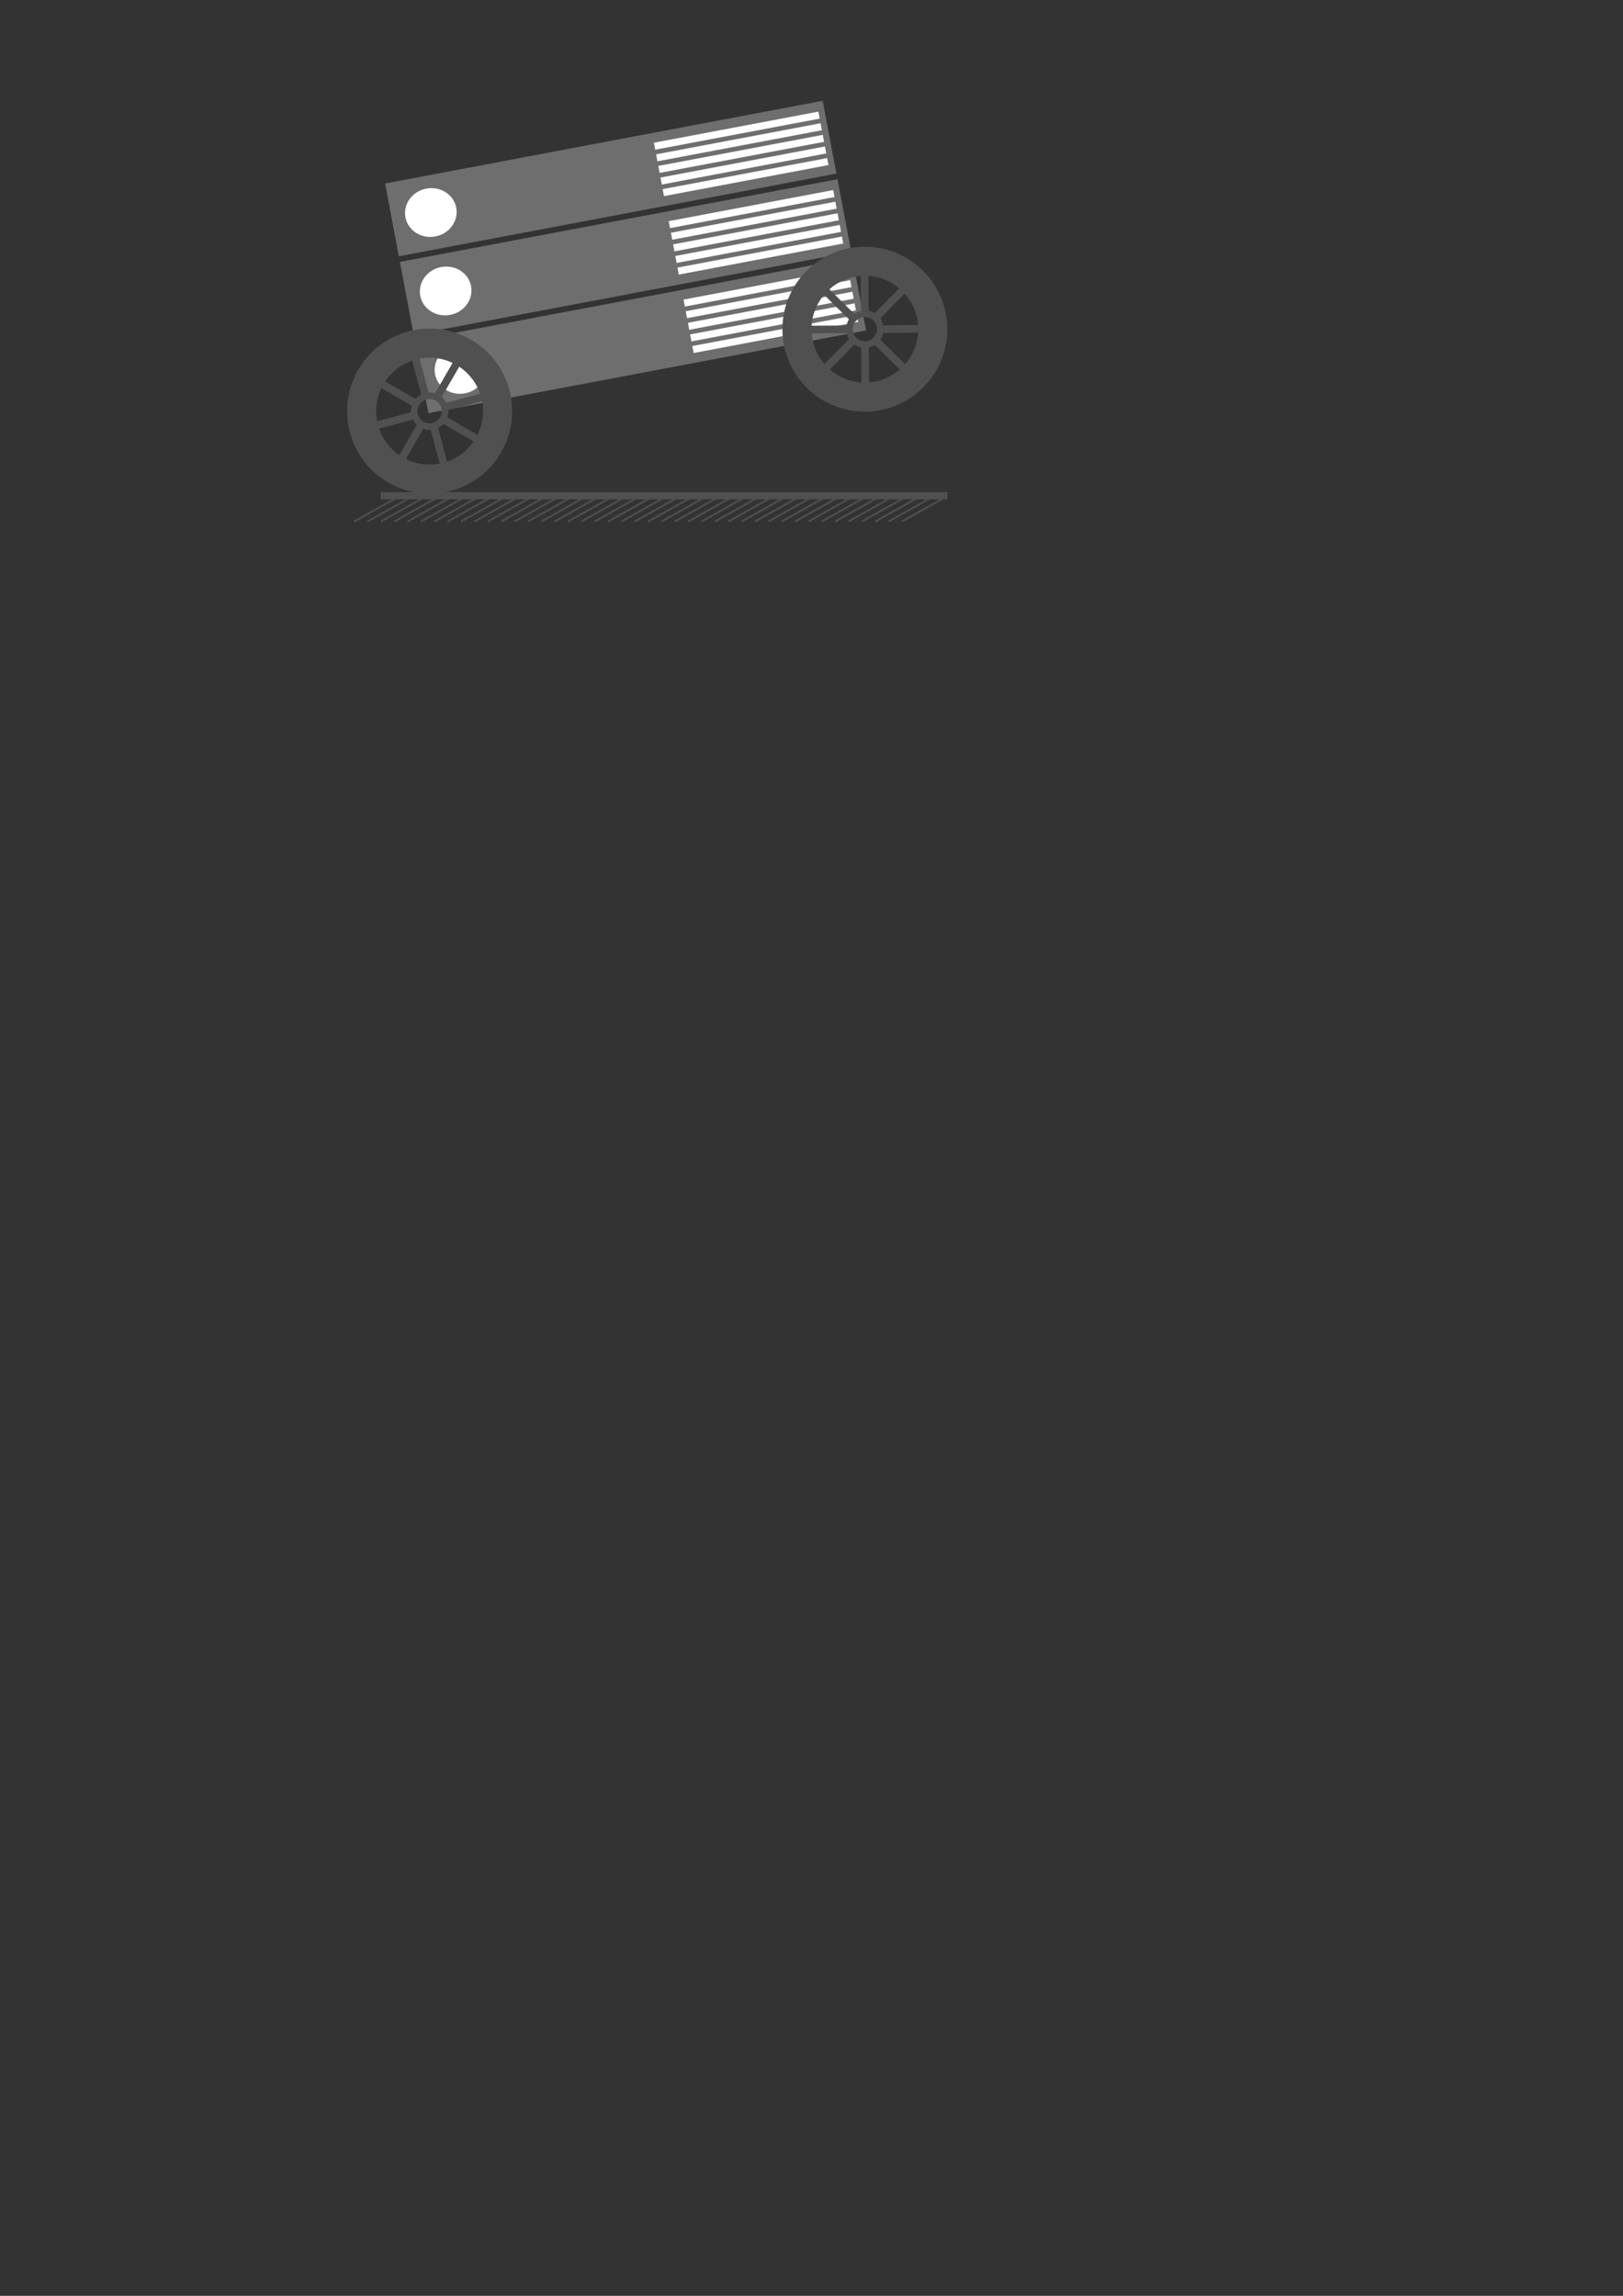 <?xml version="1.0" encoding="UTF-8" standalone="no"?>
<!-- Created with Inkscape (http://www.inkscape.org/) -->

<svg
   width="210mm"
   height="297mm"
   viewBox="0 0 210 297"
   version="1.1"
   id="svg1"
   inkscape:version="1.4.2 (ebf0e940d0, 2025-05-08)"
   sodipodi:docname="logo.svg"
   xmlns:inkscape="http://www.inkscape.org/namespaces/inkscape"
   xmlns:sodipodi="http://sodipodi.sourceforge.net/DTD/sodipodi-0.dtd"
   xmlns="http://www.w3.org/2000/svg"
   xmlns:svg="http://www.w3.org/2000/svg">
  <rect x="0" y="0" width="210" height="297" fill="#333333" stroke="none"/>
  <sodipodi:namedview
     id="namedview1"
     pagecolor="#ffffff"
     bordercolor="#000000"
     borderopacity="0.25"
     inkscape:showpageshadow="2"
     inkscape:pageopacity="0.0"
     inkscape:pagecheckerboard="0"
     inkscape:deskcolor="#d1d1d1"
     inkscape:document-units="mm"
     inkscape:zoom="2.8507295"
     inkscape:cx="291.32894"
     inkscape:cy="130.49291"
     inkscape:window-width="1920"
     inkscape:window-height="1011"
     inkscape:window-x="0"
     inkscape:window-y="0"
     inkscape:window-maximized="1"
     inkscape:current-layer="layer1" />
  <defs
     id="defs1" />
  <g
     inkscape:label="Layer 1"
     inkscape:groupmode="layer"
     id="layer1">
    <g
       id="g4"
       transform="rotate(-10.699,63.285,-88.083)">
      <rect
         style="fill:#6e6e6e;fill-opacity:1;stroke-width:0.265"
         id="rect1"
         width="57.622"
         height="9.582"
         x="29.301"
         y="19.295" />
      <ellipse
         style="fill:#ffffff;fill-opacity:1;stroke-width:0.205"
         id="path1"
         cx="34.42"
         cy="24.086"
         rx="3.347"
         ry="3.15" />
      <rect
         style="fill:#ffffff;fill-opacity:1;stroke-width:0.265"
         id="rect2"
         width="21.657"
         height="0.919"
         x="64.456"
         y="20.569" />
      <rect
         style="fill:#ffffff;fill-opacity:1;stroke-width:0.265"
         id="rect2-3"
         width="21.657"
         height="0.919"
         x="64.456"
         y="22.098" />
      <rect
         style="fill:#ffffff;fill-opacity:1;stroke-width:0.265"
         id="rect2-3-1"
         width="21.657"
         height="0.919"
         x="64.456"
         y="23.626" />
      <rect
         style="fill:#ffffff;fill-opacity:1;stroke-width:0.265"
         id="rect2-3-1-3"
         width="21.657"
         height="0.919"
         x="64.456"
         y="25.155" />
      <rect
         style="fill:#ffffff;fill-opacity:1;stroke-width:0.265"
         id="rect2-3-1-3-6"
         width="21.657"
         height="0.919"
         x="64.456"
         y="26.683" />
      <rect
         style="fill:#6e6e6e;fill-opacity:1;stroke-width:0.265"
         id="rect1-0"
         width="57.622"
         height="9.582"
         x="29.301"
         y="29.621" />
      <ellipse
         style="fill:#ffffff;fill-opacity:1;stroke-width:0.205"
         id="path1-2"
         cx="34.42"
         cy="34.412"
         rx="3.347"
         ry="3.15" />
      <rect
         style="fill:#ffffff;fill-opacity:1;stroke-width:0.265"
         id="rect2-7"
         width="21.657"
         height="0.919"
         x="64.456"
         y="30.896" />
      <rect
         style="fill:#ffffff;fill-opacity:1;stroke-width:0.265"
         id="rect2-3-5"
         width="21.657"
         height="0.919"
         x="64.456"
         y="32.424" />
      <rect
         style="fill:#ffffff;fill-opacity:1;stroke-width:0.265"
         id="rect2-3-1-9"
         width="21.657"
         height="0.919"
         x="64.456"
         y="33.953" />
      <rect
         style="fill:#ffffff;fill-opacity:1;stroke-width:0.265"
         id="rect2-3-1-3-2"
         width="21.657"
         height="0.919"
         x="64.456"
         y="35.481" />
      <rect
         style="fill:#ffffff;fill-opacity:1;stroke-width:0.265"
         id="rect2-3-1-3-6-2"
         width="21.657"
         height="0.919"
         x="64.456"
         y="37.01" />
      <rect
         style="fill:#6e6e6e;fill-opacity:1;stroke-width:0.265"
         id="rect1-0-1"
         width="57.622"
         height="9.582"
         x="29.301"
         y="39.948" />
      <ellipse
         style="fill:#ffffff;fill-opacity:1;stroke-width:0.205"
         id="path1-2-2"
         cx="34.42"
         cy="44.739"
         rx="3.347"
         ry="3.15" />
      <rect
         style="fill:#ffffff;fill-opacity:1;stroke-width:0.265"
         id="rect2-7-3"
         width="21.657"
         height="0.919"
         x="64.456"
         y="41.223" />
      <rect
         style="fill:#ffffff;fill-opacity:1;stroke-width:0.265"
         id="rect2-3-5-1"
         width="21.657"
         height="0.919"
         x="64.456"
         y="42.751" />
      <rect
         style="fill:#ffffff;fill-opacity:1;stroke-width:0.265"
         id="rect2-3-1-9-9"
         width="21.657"
         height="0.919"
         x="64.456"
         y="44.279" />
      <rect
         style="fill:#ffffff;fill-opacity:1;stroke-width:0.265"
         id="rect2-3-1-3-2-4"
         width="21.657"
         height="0.919"
         x="64.456"
         y="45.808" />
      <rect
         style="fill:#ffffff;fill-opacity:1;stroke-width:0.265"
         id="rect2-3-1-3-6-2-7"
         width="21.657"
         height="0.919"
         x="64.456"
         y="47.336" />
    </g>
    <g
       id="g7"
       transform="matrix(0.467,-0.125,0.125,0.467,11.653,23.874)">
      <path
         id="path4"
         style="fill:#505050;fill-opacity:1;stroke-width:0.265"
         d="M 72.112,59.989 A 22.089,22.089 0 0 0 50.022,82.078 22.089,22.089 0 0 0 72.112,104.167 22.089,22.089 0 0 0 94.201,82.078 22.089,22.089 0 0 0 72.112,59.989 Z m 0,7.796 A 14.293,14.293 0 0 1 86.405,82.078 14.293,14.293 0 0 1 72.112,96.371 14.293,14.293 0 0 1 57.818,82.078 14.293,14.293 0 0 1 72.112,67.785 Z" />
      <path
         id="path4-3"
         style="fill:#505050;fill-opacity:1;stroke-width:0.06"
         d="m 72.112,77.066 a 5.012,5.012 0 0 0 -5.012,5.012 5.012,5.012 0 0 0 5.012,5.012 5.012,5.012 0 0 0 5.012,-5.012 5.012,5.012 0 0 0 -5.012,-5.012 z m 0,1.769 a 3.243,3.243 0 0 1 3.243,3.243 3.243,3.243 0 0 1 -3.243,3.243 3.243,3.243 0 0 1 -3.243,-3.243 3.243,3.243 0 0 1 3.243,-3.243 z" />
      <g
         id="g6">
        <g
           id="g5"
           transform="translate(0,0.229)">
          <rect
             style="fill:#505050;fill-opacity:1;stroke-width:0.061;stroke-dasharray:none"
             id="rect4"
             width="16.996"
             height="2.042"
             x="75.735"
             y="80.828" />
          <rect
             style="fill:#505050;fill-opacity:1;stroke-width:0.061;stroke-dasharray:none"
             id="rect4-5"
             width="16.996"
             height="2.042"
             x="51.367"
             y="80.828" />
        </g>
        <g
           id="g5-5"
           transform="rotate(90,72.06,81.901)">
          <rect
             style="fill:#505050;fill-opacity:1;stroke-width:0.061;stroke-dasharray:none"
             id="rect4-6"
             width="16.996"
             height="2.042"
             x="75.735"
             y="80.828" />
          <rect
             style="fill:#505050;fill-opacity:1;stroke-width:0.061;stroke-dasharray:none"
             id="rect4-5-9"
             width="16.996"
             height="2.042"
             x="51.367"
             y="80.828" />
        </g>
      </g>
      <g
         id="g6-2"
         transform="rotate(45,72.049,81.891)">
        <g
           id="g5-54"
           transform="translate(0,0.229)">
          <rect
             style="fill:#505050;fill-opacity:1;stroke-width:0.061;stroke-dasharray:none"
             id="rect4-7"
             width="16.996"
             height="2.042"
             x="75.735"
             y="80.828" />
          <rect
             style="fill:#505050;fill-opacity:1;stroke-width:0.061;stroke-dasharray:none"
             id="rect4-5-4"
             width="16.996"
             height="2.042"
             x="51.367"
             y="80.828" />
        </g>
        <g
           id="g5-5-4"
           transform="rotate(90,72.06,81.901)">
          <rect
             style="fill:#505050;fill-opacity:1;stroke-width:0.061;stroke-dasharray:none"
             id="rect4-6-3"
             width="16.996"
             height="2.042"
             x="75.735"
             y="80.828" />
          <rect
             style="fill:#505050;fill-opacity:1;stroke-width:0.061;stroke-dasharray:none"
             id="rect4-5-9-0"
             width="16.996"
             height="2.042"
             x="51.367"
             y="80.828" />
        </g>
      </g>
    </g>
    <g
       id="g7-8"
       transform="matrix(0.483,-0.003,0.003,0.483,76.829,3.159)">
      <path
         id="path4-4"
         style="fill:#505050;fill-opacity:1;stroke-width:0.265"
         d="M 72.112,59.989 A 22.089,22.089 0 0 0 50.022,82.078 22.089,22.089 0 0 0 72.112,104.167 22.089,22.089 0 0 0 94.201,82.078 22.089,22.089 0 0 0 72.112,59.989 Z m 0,7.796 A 14.293,14.293 0 0 1 86.405,82.078 14.293,14.293 0 0 1 72.112,96.371 14.293,14.293 0 0 1 57.818,82.078 14.293,14.293 0 0 1 72.112,67.785 Z" />
      <path
         id="path4-3-3"
         style="fill:#505050;fill-opacity:1;stroke-width:0.06"
         d="m 72.112,77.066 a 5.012,5.012 0 0 0 -5.012,5.012 5.012,5.012 0 0 0 5.012,5.012 5.012,5.012 0 0 0 5.012,-5.012 5.012,5.012 0 0 0 -5.012,-5.012 z m 0,1.769 a 3.243,3.243 0 0 1 3.243,3.243 3.243,3.243 0 0 1 -3.243,3.243 3.243,3.243 0 0 1 -3.243,-3.243 3.243,3.243 0 0 1 3.243,-3.243 z" />
      <g
         id="g6-1">
        <g
           id="g5-4"
           transform="translate(0,0.229)">
          <rect
             style="fill:#505050;fill-opacity:1;stroke-width:0.061;stroke-dasharray:none"
             id="rect4-9"
             width="16.996"
             height="2.042"
             x="75.735"
             y="80.828" />
          <rect
             style="fill:#505050;fill-opacity:1;stroke-width:0.061;stroke-dasharray:none"
             id="rect4-5-2"
             width="16.996"
             height="2.042"
             x="51.367"
             y="80.828" />
        </g>
        <g
           id="g5-5-0"
           transform="rotate(90,72.06,81.901)">
          <rect
             style="fill:#505050;fill-opacity:1;stroke-width:0.061;stroke-dasharray:none"
             id="rect4-6-6"
             width="16.996"
             height="2.042"
             x="75.735"
             y="80.828" />
          <rect
             style="fill:#505050;fill-opacity:1;stroke-width:0.061;stroke-dasharray:none"
             id="rect4-5-9-8"
             width="16.996"
             height="2.042"
             x="51.367"
             y="80.828" />
        </g>
      </g>
      <g
         id="g6-2-9"
         transform="rotate(45,72.049,81.891)">
        <g
           id="g5-54-2"
           transform="translate(0,0.229)">
          <rect
             style="fill:#505050;fill-opacity:1;stroke-width:0.061;stroke-dasharray:none"
             id="rect4-7-6"
             width="16.996"
             height="2.042"
             x="75.735"
             y="80.828" />
          <rect
             style="fill:#505050;fill-opacity:1;stroke-width:0.061;stroke-dasharray:none"
             id="rect4-5-4-6"
             width="16.996"
             height="2.042"
             x="51.367"
             y="80.828" />
        </g>
        <g
           id="g5-5-4-4"
           transform="rotate(90,72.06,81.901)">
          <rect
             style="fill:#505050;fill-opacity:1;stroke-width:0.061;stroke-dasharray:none"
             id="rect4-6-3-9"
             width="16.996"
             height="2.042"
             x="75.735"
             y="80.828" />
          <rect
             style="fill:#505050;fill-opacity:1;stroke-width:0.061;stroke-dasharray:none"
             id="rect4-5-9-0-5"
             width="16.996"
             height="2.042"
             x="51.367"
             y="80.828" />
        </g>
      </g>
    </g>
    <rect
       style="fill:#505050;fill-opacity:1;stroke-width:0.053;stroke-dasharray:none"
       id="rect7"
       width="73.322"
       height="0.928"
       x="49.257"
       y="63.669" />
    <rect
       style="fill:#505050;fill-opacity:1;stroke-width:0.008;stroke-dasharray:none"
       id="rect7-1-2-1-0-7"
       width="6.673"
       height="0.232"
       x="58.271"
       y="109.873"
       transform="rotate(-29.264)" />
    <rect
       style="fill:#505050;fill-opacity:1;stroke-width:0.008;stroke-dasharray:none"
       id="rect7-1-2-1-0-5"
       width="6.673"
       height="0.232"
       x="52.24"
       y="106.493"
       transform="rotate(-29.264)" />
    <rect
       style="fill:#505050;fill-opacity:1;stroke-width:0.008;stroke-dasharray:none"
       id="rect7-1-2-1-0-8"
       width="6.673"
       height="0.232"
       x="53.748"
       y="107.338"
       transform="rotate(-29.264)" />
    <rect
       style="fill:#505050;fill-opacity:1;stroke-width:0.008;stroke-dasharray:none"
       id="rect7-1-2-1-0-9"
       width="6.673"
       height="0.232"
       x="55.255"
       y="108.183"
       transform="rotate(-29.264)" />
    <rect
       style="fill:#505050;fill-opacity:1;stroke-width:0.008;stroke-dasharray:none"
       id="rect7-1-2-1-0-0"
       width="6.673"
       height="0.232"
       x="56.763"
       y="109.028"
       transform="rotate(-29.264)" />
    <rect
       style="fill:#505050;fill-opacity:1;stroke-width:0.008;stroke-dasharray:none"
       id="rect7-1-2-1-0-56"
       width="6.673"
       height="0.232"
       x="59.779"
       y="110.718"
       transform="rotate(-29.264)" />
    <rect
       style="fill:#505050;fill-opacity:1;stroke-width:0.008;stroke-dasharray:none"
       id="rect7-1-2-1-0-84"
       width="6.673"
       height="0.232"
       x="62.795"
       y="112.408"
       transform="rotate(-29.264)" />
    <rect
       style="fill:#505050;fill-opacity:1;stroke-width:0.008;stroke-dasharray:none"
       id="rect7-1-2-1-0-04"
       width="6.673"
       height="0.232"
       x="64.303"
       y="113.253"
       transform="rotate(-29.264)" />
    <rect
       style="fill:#505050;fill-opacity:1;stroke-width:0.008;stroke-dasharray:none"
       id="rect7-1-2-1-0-6"
       width="6.673"
       height="0.232"
       x="65.811"
       y="114.097"
       transform="rotate(-29.264)" />
    <rect
       style="fill:#505050;fill-opacity:1;stroke-width:0.008;stroke-dasharray:none"
       id="rect7-1-2-1-0-96"
       width="6.673"
       height="0.232"
       x="67.319"
       y="114.942"
       transform="rotate(-29.264)" />
    <rect
       style="fill:#505050;fill-opacity:1;stroke-width:0.008;stroke-dasharray:none"
       id="rect7-1-2-1-0-57"
       width="6.673"
       height="0.232"
       x="68.827"
       y="115.787"
       transform="rotate(-29.264)" />
    <rect
       style="fill:#505050;fill-opacity:1;stroke-width:0.008;stroke-dasharray:none"
       id="rect7-1-2-1-0-97"
       width="6.673"
       height="0.232"
       x="61.287"
       y="111.563"
       transform="rotate(-29.264)" />
    <rect
       style="fill:#505050;fill-opacity:1;stroke-width:0.008;stroke-dasharray:none"
       id="rect7-1-2-1-0-3"
       width="6.673"
       height="0.232"
       x="50.732"
       y="105.648"
       transform="rotate(-29.264)" />
    <rect
       style="fill:#505050;fill-opacity:1;stroke-width:0.008;stroke-dasharray:none"
       id="rect7-1-2-1-0-4"
       width="6.673"
       height="0.232"
       x="37.161"
       y="98.043"
       transform="rotate(-29.264)" />
    <rect
       style="fill:#505050;fill-opacity:1;stroke-width:0.008;stroke-dasharray:none"
       id="rect7-1-2-1-0-60"
       width="6.673"
       height="0.232"
       x="38.669"
       y="98.888"
       transform="rotate(-29.264)" />
    <rect
       style="fill:#505050;fill-opacity:1;stroke-width:0.008;stroke-dasharray:none"
       id="rect7-1-2-1-0-977"
       width="6.673"
       height="0.232"
       x="16.05"
       y="86.214"
       transform="rotate(-29.264)" />
    <rect
       style="fill:#505050;fill-opacity:1;stroke-width:0.008;stroke-dasharray:none"
       id="rect7-1-2-1-0-30"
       width="6.673"
       height="0.232"
       x="14.542"
       y="85.369"
       transform="rotate(-29.264)" />
    <rect
       style="fill:#505050;fill-opacity:1;stroke-width:0.008;stroke-dasharray:none"
       id="rect7-1-2-1-0-05"
       width="6.673"
       height="0.232"
       x="11.527"
       y="83.679"
       transform="rotate(-29.264)" />
    <rect
       style="fill:#505050;fill-opacity:1;stroke-width:0.008;stroke-dasharray:none"
       id="rect7-1-2-1-0-93"
       width="6.673"
       height="0.232"
       x="7.003"
       y="81.144"
       transform="rotate(-29.264)" />
    <rect
       style="fill:#505050;fill-opacity:1;stroke-width:0.008;stroke-dasharray:none"
       id="rect7-1-2-1-0-10"
       width="6.673"
       height="0.232"
       x="8.511"
       y="81.989"
       transform="rotate(-29.264)" />
    <rect
       style="fill:#505050;fill-opacity:1;stroke-width:0.008;stroke-dasharray:none"
       id="rect7-1-2-1-0-85"
       width="6.673"
       height="0.232"
       x="10.019"
       y="82.834"
       transform="rotate(-29.264)" />
    <rect
       style="fill:#505050;fill-opacity:1;stroke-width:0.008;stroke-dasharray:none"
       id="rect7-1-2-1-0-25"
       width="6.673"
       height="0.232"
       x="13.035"
       y="84.524"
       transform="rotate(-29.264)" />
    <rect
       style="fill:#505050;fill-opacity:1;stroke-width:0.008;stroke-dasharray:none"
       id="rect7-1-2-1-0-47"
       width="6.673"
       height="0.232"
       x="41.684"
       y="100.578"
       transform="rotate(-29.264)" />
    <rect
       style="fill:#505050;fill-opacity:1;stroke-width:0.008;stroke-dasharray:none"
       id="rect7-1-2-1-0-29"
       width="6.673"
       height="0.232"
       x="43.192"
       y="101.423"
       transform="rotate(-29.264)" />
    <rect
       style="fill:#505050;fill-opacity:1;stroke-width:0.008;stroke-dasharray:none"
       id="rect7-1-2-1-0-31"
       width="6.673"
       height="0.232"
       x="44.7"
       y="102.268"
       transform="rotate(-29.264)" />
    <rect
       style="fill:#505050;fill-opacity:1;stroke-width:0.008;stroke-dasharray:none"
       id="rect7-1-2-1-0-03"
       width="6.673"
       height="0.232"
       x="46.208"
       y="103.113"
       transform="rotate(-29.264)" />
    <rect
       style="fill:#505050;fill-opacity:1;stroke-width:0.008;stroke-dasharray:none"
       id="rect7-1-2-1-0-933"
       width="6.673"
       height="0.232"
       x="47.716"
       y="103.958"
       transform="rotate(-29.264)" />
    <rect
       style="fill:#505050;fill-opacity:1;stroke-width:0.008;stroke-dasharray:none"
       id="rect7-1-2-1-0-64"
       width="6.673"
       height="0.232"
       x="49.224"
       y="104.803"
       transform="rotate(-29.264)" />
    <rect
       style="fill:#505050;fill-opacity:1;stroke-width:0.008;stroke-dasharray:none"
       id="rect7-1-2-1-0-26"
       width="6.673"
       height="0.232"
       x="26.606"
       y="92.129"
       transform="rotate(-29.264)" />
    <rect
       style="fill:#505050;fill-opacity:1;stroke-width:0.008;stroke-dasharray:none"
       id="rect7-1-2-1-0-87"
       width="6.673"
       height="0.232"
       x="28.113"
       y="92.973"
       transform="rotate(-29.264)" />
    <rect
       style="fill:#505050;fill-opacity:1;stroke-width:0.008;stroke-dasharray:none"
       id="rect7-1-2-1-0-960"
       width="6.673"
       height="0.232"
       x="29.621"
       y="93.818"
       transform="rotate(-29.264)" />
    <rect
       style="fill:#505050;fill-opacity:1;stroke-width:0.008;stroke-dasharray:none"
       id="rect7-1-2-1-0-32"
       width="6.673"
       height="0.232"
       x="31.129"
       y="94.663"
       transform="rotate(-29.264)" />
    <rect
       style="fill:#505050;fill-opacity:1;stroke-width:0.008;stroke-dasharray:none"
       id="rect7-1-2-1-0-14"
       width="6.673"
       height="0.232"
       x="32.637"
       y="95.508"
       transform="rotate(-29.264)" />
    <rect
       style="fill:#505050;fill-opacity:1;stroke-width:0.008;stroke-dasharray:none"
       id="rect7-1-2-1-0-58"
       width="6.673"
       height="0.232"
       x="34.145"
       y="96.353"
       transform="rotate(-29.264)" />
    <rect
       style="fill:#505050;fill-opacity:1;stroke-width:0.008;stroke-dasharray:none"
       id="rect7-1-2-1-0-042"
       width="6.673"
       height="0.232"
       x="17.558"
       y="87.059"
       transform="rotate(-29.264)" />
    <rect
       style="fill:#505050;fill-opacity:1;stroke-width:0.008;stroke-dasharray:none"
       id="rect7-1-2-1-0-42"
       width="6.673"
       height="0.232"
       x="19.066"
       y="87.904"
       transform="rotate(-29.264)" />
    <rect
       style="fill:#505050;fill-opacity:1;stroke-width:0.008;stroke-dasharray:none"
       id="rect7-1-2-1-0-52"
       width="6.673"
       height="0.232"
       x="20.574"
       y="88.749"
       transform="rotate(-29.264)" />
    <rect
       style="fill:#505050;fill-opacity:1;stroke-width:0.008;stroke-dasharray:none"
       id="rect7-1-2-1-0-38"
       width="6.673"
       height="0.232"
       x="22.082"
       y="89.594"
       transform="rotate(-29.264)" />
    <rect
       style="fill:#505050;fill-opacity:1;stroke-width:0.008;stroke-dasharray:none"
       id="rect7-1-2-1-0-19"
       width="6.673"
       height="0.232"
       x="23.59"
       y="90.439"
       transform="rotate(-29.264)" />
    <rect
       style="fill:#505050;fill-opacity:1;stroke-width:0.008;stroke-dasharray:none"
       id="rect7-1-2-1-0-49"
       width="6.673"
       height="0.232"
       x="25.098"
       y="91.284"
       transform="rotate(-29.264)" />
    <rect
       style="fill:#505050;fill-opacity:1;stroke-width:0.008;stroke-dasharray:none"
       id="rect7-1-2-1-0-50"
       width="6.673"
       height="0.232"
       x="35.653"
       y="97.198"
       transform="rotate(-29.264)" />
    <rect
       style="fill:#505050;fill-opacity:1;stroke-width:0.008;stroke-dasharray:none"
       id="rect7-1-2-1-0-51"
       width="6.673"
       height="0.232"
       x="40.177"
       y="99.733"
       transform="rotate(-29.264)" />
  </g>
</svg>
